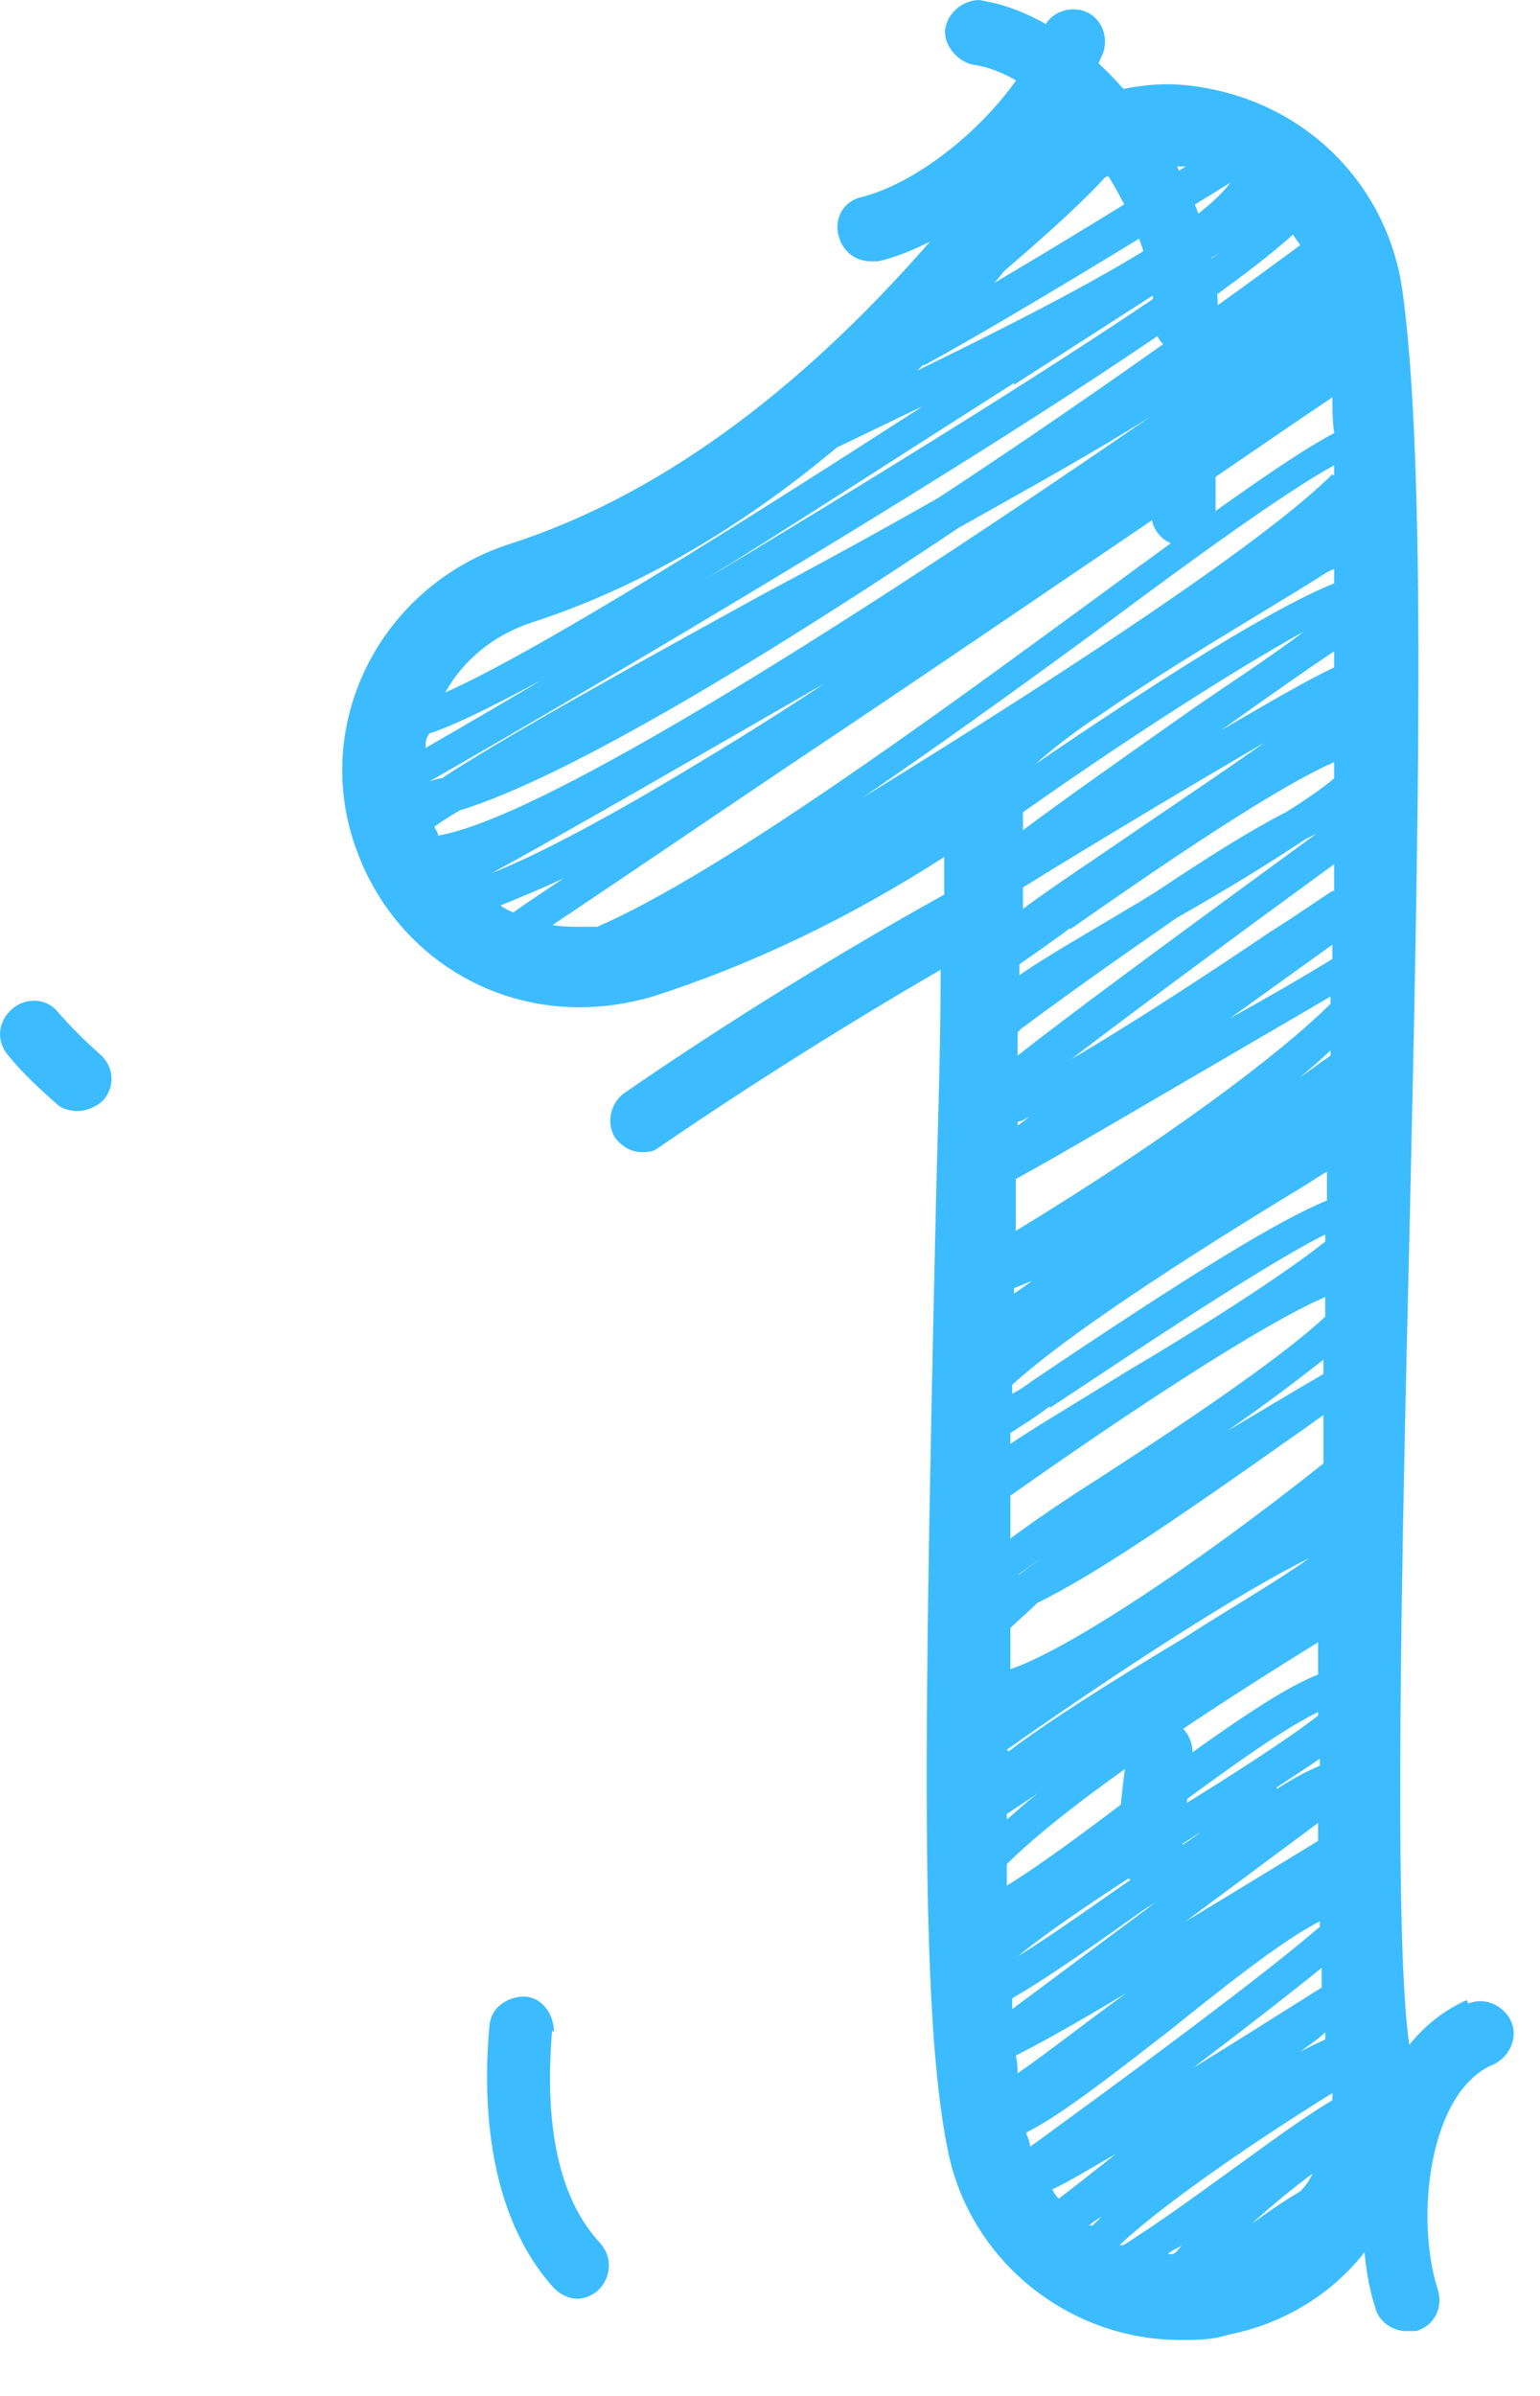 <svg width="27" height="42" viewBox="0 0 27 42" fill="none" xmlns="http://www.w3.org/2000/svg">
<path d="M17.236 0.003C16.923 -0.028 16.641 0.191 16.578 0.473C16.515 0.756 16.766 1.069 17.048 1.132C18.648 1.351 20.341 4.017 20.215 5.585C20.215 5.898 20.435 6.18 20.748 6.212C20.748 6.212 20.748 6.212 20.78 6.212C21.062 6.212 21.344 5.992 21.344 5.679C21.501 3.546 19.463 0.348 17.174 0.003H17.236Z" fill="#3CBCFF"/>
<path d="M20.748 7.843C20.435 7.843 20.184 8.094 20.184 8.407V9.003C20.184 9.317 20.435 9.567 20.748 9.567C21.062 9.567 21.313 9.317 21.313 9.003V8.407C21.313 8.094 21.062 7.843 20.748 7.843Z" fill="#3CBCFF"/>
<path d="M1.025 17.752C0.837 17.501 0.46 17.469 0.21 17.689C-0.041 17.908 -0.073 18.253 0.147 18.504C0.398 18.818 0.711 19.1 0.993 19.351C1.088 19.445 1.244 19.476 1.37 19.476C1.495 19.476 1.683 19.413 1.809 19.288C2.028 19.037 1.997 18.692 1.746 18.473C1.495 18.253 1.244 18.002 1.025 17.752Z" fill="#3CBCFF"/>
<path d="M25.711 35.061C25.304 35.249 24.99 35.5 24.708 35.845C24.426 33.963 24.582 26.939 24.708 21.765C24.865 14.773 25.021 8.156 24.582 5.052C24.332 3.39 23.14 2.073 21.541 1.634C21.196 1.54 20.82 1.477 20.475 1.477C19.942 1.477 19.409 1.602 18.907 1.791C19.095 1.508 19.22 1.195 19.346 0.913C19.44 0.599 19.283 0.285 19.001 0.191C18.687 0.097 18.374 0.254 18.28 0.536C17.872 1.728 16.335 3.139 15.113 3.453C14.799 3.515 14.611 3.829 14.705 4.142C14.768 4.393 14.987 4.581 15.269 4.581C15.552 4.581 15.363 4.581 15.395 4.581C15.677 4.519 15.991 4.393 16.304 4.237C13.952 6.933 11.475 8.721 8.935 9.536C6.709 10.257 5.486 12.609 6.207 14.773C6.772 16.497 8.339 17.657 10.158 17.657C10.597 17.657 11.005 17.595 11.444 17.469C13.2 16.905 14.893 16.09 16.555 15.023C16.555 15.243 16.555 15.462 16.555 15.682C14.799 16.654 12.761 17.908 10.942 19.163C10.691 19.351 10.629 19.696 10.785 19.947C10.911 20.103 11.068 20.197 11.256 20.197C11.444 20.197 11.475 20.166 11.569 20.103C13.168 19.006 14.924 17.908 16.492 16.999C16.492 18.504 16.43 20.072 16.398 21.608C16.21 30.012 16.116 35.28 16.618 37.695C16.994 39.608 18.719 41.019 20.694 41.019C20.976 41.019 21.259 41.019 21.541 40.925C22.513 40.736 23.36 40.203 23.924 39.482C23.955 39.827 24.018 40.172 24.112 40.454C24.175 40.705 24.426 40.862 24.645 40.862C24.865 40.862 24.771 40.862 24.833 40.862C25.147 40.768 25.304 40.454 25.21 40.141C24.802 38.886 25.053 36.66 26.182 36.19C26.464 36.064 26.621 35.719 26.495 35.437C26.37 35.155 26.025 34.998 25.743 35.123L25.711 35.061ZM18.436 38.385C18.719 38.259 19.064 38.04 19.565 37.757C19.126 38.102 18.813 38.353 18.562 38.541C18.499 38.479 18.468 38.416 18.436 38.353V38.385ZM16.21 6.4C17.182 5.867 18.781 4.926 21.572 3.202C20.945 4.048 18.593 5.271 16.085 6.494C16.116 6.463 16.147 6.432 16.179 6.4H16.21ZM7.461 13.738C10.691 11.888 20.318 6.243 22.67 4.111C22.701 4.174 22.764 4.237 22.795 4.299C20.882 5.71 18.656 7.278 16.461 8.721C15.363 9.348 14.266 9.944 13.325 10.445C10.534 11.982 8.747 12.985 7.744 13.644C7.65 13.644 7.555 13.706 7.461 13.706V13.738ZM17.778 6.745C19.095 5.898 20.412 5.052 21.384 4.425C19.534 5.773 15.959 7.999 12.353 10.163C13.827 9.254 15.614 8.093 17.778 6.714V6.745ZM7.806 12.139C8.12 11.574 8.653 11.135 9.311 10.916C11.162 10.32 12.949 9.285 14.674 7.843C15.207 7.592 15.708 7.341 16.179 7.121C13.262 9.003 9.5 11.386 7.806 12.139ZM7.524 12.86C7.994 12.703 8.622 12.389 9.5 11.919C8.81 12.327 8.12 12.734 7.461 13.111C7.461 13.017 7.461 12.954 7.524 12.86ZM7.618 14.49C7.744 14.396 7.9 14.302 8.057 14.208C10.001 13.612 13.576 11.417 16.806 9.254C18.091 8.532 19.22 7.905 20.161 7.31C15.238 10.696 9.562 14.334 7.681 14.647C7.681 14.584 7.618 14.522 7.618 14.49ZM14.454 11.982C13.607 12.546 12.792 13.048 12.008 13.518C10.284 14.553 9.249 15.055 8.622 15.306C10.001 14.553 12.165 13.299 14.454 11.982ZM8.778 15.87C9.092 15.745 9.468 15.588 9.876 15.4C9.5 15.65 9.217 15.839 8.998 15.995C8.935 15.964 8.841 15.933 8.778 15.87ZM10.158 16.246C10.001 16.246 9.845 16.246 9.688 16.215C10.629 15.588 12.196 14.522 13.827 13.424C16.085 11.919 18.656 10.163 20.694 8.783C21.98 7.905 22.795 7.341 23.36 6.965C23.36 7.153 23.36 7.372 23.391 7.592C22.67 7.968 21.353 8.909 19.095 10.571C16.398 12.546 12.635 15.306 10.472 16.246C10.378 16.246 10.315 16.246 10.221 16.246H10.158ZM22.387 31.329C22.67 31.141 22.921 30.984 23.14 30.828C23.14 30.859 23.14 30.89 23.14 30.953C22.921 31.047 22.67 31.172 22.387 31.36V31.329ZM17.715 28.538C17.841 28.413 17.997 28.288 18.186 28.099C19.158 27.629 20.631 26.626 22.67 25.183C22.858 25.058 23.015 24.932 23.203 24.807C23.203 25.089 23.203 25.371 23.203 25.654C20.882 27.504 18.656 28.946 17.715 29.26C17.715 29.009 17.715 28.789 17.715 28.538ZM17.715 27.692C17.872 27.598 18.029 27.472 18.248 27.316C18.123 27.41 17.997 27.504 17.872 27.598C17.809 27.598 17.778 27.66 17.715 27.66V27.692ZM23.203 24.086C22.607 24.431 22.043 24.776 21.509 25.089C22.231 24.587 22.764 24.18 23.203 23.835C23.203 23.929 23.203 23.992 23.203 24.086ZM23.14 26.626C23.14 26.626 23.14 26.626 23.109 26.626C23.109 26.626 23.109 26.626 23.14 26.626ZM23.109 30.075C22.544 30.514 21.509 31.172 20.694 31.674C20.475 31.831 20.224 31.956 20.036 32.113C20.036 32.113 20.036 32.113 20.067 32.082C20.976 31.423 22.325 30.389 23.109 30.012C23.109 30.012 23.109 30.075 23.109 30.106V30.075ZM23.265 21.044C22.419 21.389 20.882 22.33 18.091 24.211C17.966 24.305 17.872 24.368 17.747 24.431C17.747 24.399 17.747 24.337 17.747 24.274C18.436 23.647 19.91 22.581 22.858 20.793C23.015 20.699 23.14 20.605 23.265 20.542C23.265 20.699 23.265 20.856 23.265 21.013V21.044ZM23.328 18.504C23.14 18.63 22.983 18.755 22.795 18.88C22.983 18.724 23.171 18.567 23.328 18.41C23.328 18.441 23.328 18.473 23.328 18.504ZM17.809 21.608C17.809 21.608 17.809 21.608 17.809 21.577C17.809 21.264 17.809 20.981 17.809 20.668C18.562 20.26 20.098 19.351 23.328 17.469C23.328 17.501 23.328 17.563 23.328 17.595C22.45 18.473 20.443 19.978 17.809 21.577V21.608ZM23.36 16.811C22.795 17.156 22.199 17.501 21.572 17.846C22.356 17.281 22.921 16.873 23.36 16.56C23.36 16.623 23.36 16.717 23.36 16.811ZM23.36 15.619C23.109 15.776 22.764 16.027 22.262 16.34C21.384 16.936 19.91 17.908 18.781 18.567C19.848 17.752 21.415 16.591 23.391 15.149C23.391 15.306 23.391 15.462 23.391 15.619H23.36ZM23.391 11.7C22.983 11.888 22.387 12.233 21.415 12.797C22.293 12.17 22.921 11.731 23.391 11.417C23.391 11.511 23.391 11.605 23.391 11.7ZM17.935 14.239C19.753 12.954 21.666 11.731 22.858 11.072C22.325 11.48 21.604 11.95 21.008 12.358C19.534 13.393 18.562 14.083 17.935 14.553C17.935 14.428 17.935 14.334 17.935 14.239ZM23.391 10.226C22.137 10.727 19.722 12.327 18.154 13.393C18.405 13.173 18.781 12.86 19.314 12.515C20.537 11.668 22.105 10.759 23.109 10.132C23.203 10.069 23.297 10.006 23.391 9.975C23.391 10.069 23.391 10.132 23.391 10.226ZM17.935 15.556C19.252 14.741 20.882 13.769 22.168 13.017C21.509 13.487 20.757 13.989 20.161 14.396C19.158 15.086 18.436 15.556 17.935 15.933C17.935 15.807 17.935 15.682 17.935 15.556ZM23.36 8.313C22.231 9.442 18.938 11.637 15.113 13.989C16.398 13.111 17.841 12.076 19.377 10.947C20.851 9.849 22.482 8.658 23.391 8.156C23.391 8.219 23.391 8.282 23.391 8.344L23.36 8.313ZM18.781 16.278C19.816 15.556 22.231 13.863 23.391 13.361C23.391 13.456 23.391 13.55 23.391 13.644C23.171 13.832 22.889 14.02 22.544 14.239C21.98 14.522 21.227 14.992 20.287 15.619C20.192 15.682 20.13 15.713 20.036 15.776C19.095 16.34 18.374 16.748 17.872 17.093C17.872 17.03 17.872 16.968 17.872 16.905C18.091 16.748 18.374 16.56 18.75 16.278H18.781ZM17.872 18.065C17.872 18.065 17.872 18.065 17.903 18.034C19.001 17.218 19.91 16.591 20.631 16.09C21.572 15.556 22.325 15.086 22.889 14.71C22.952 14.678 23.015 14.647 23.077 14.616C20.287 16.654 18.719 17.814 17.841 18.504C17.841 18.379 17.841 18.222 17.841 18.096L17.872 18.065ZM17.841 19.664C17.903 19.664 17.997 19.602 18.06 19.57C17.966 19.633 17.903 19.696 17.841 19.727C17.841 19.727 17.841 19.696 17.841 19.664ZM17.778 22.581C17.872 22.549 17.997 22.486 18.091 22.455C17.966 22.549 17.872 22.612 17.778 22.675C17.778 22.643 17.778 22.612 17.778 22.581ZM18.405 24.681C19.503 23.96 22.043 22.236 23.234 21.64C23.234 21.64 23.234 21.671 23.234 21.703C23.234 21.703 23.234 21.734 23.234 21.765C22.45 22.392 20.851 23.396 19.785 24.023C18.875 24.587 18.186 24.995 17.715 25.309C17.715 25.246 17.715 25.183 17.715 25.12C17.903 24.995 18.123 24.87 18.405 24.65V24.681ZM17.715 26.218C19.848 24.713 22.137 23.208 23.234 22.737C23.234 22.863 23.234 22.957 23.234 23.082C22.356 23.898 20.443 25.152 19.283 25.904C18.593 26.343 18.091 26.688 17.715 26.971C17.715 26.72 17.715 26.469 17.715 26.218ZM17.652 30.671C19.659 29.26 21.792 27.88 22.952 27.316C22.387 27.723 21.509 28.225 20.788 28.695C19.377 29.542 18.342 30.2 17.684 30.702L17.652 30.671ZM18.217 31.423C17.997 31.58 17.809 31.768 17.652 31.894C17.652 31.862 17.652 31.831 17.652 31.799C17.841 31.674 18.029 31.549 18.217 31.423ZM23.109 28.789C23.109 28.977 23.109 29.166 23.109 29.354C22.387 29.636 21.259 30.451 19.722 31.58C19.064 32.082 18.217 32.709 17.652 33.054C17.652 32.928 17.652 32.803 17.652 32.678C18.28 32.05 19.753 30.859 23.109 28.789ZM17.715 34.402C18.436 33.775 19.973 32.803 21.008 32.145C21.07 32.113 21.133 32.082 21.196 32.019C20.757 32.333 20.224 32.678 19.628 33.085C19.001 33.524 18.248 34.057 17.715 34.371V34.402ZM23.109 31.956C23.109 32.05 23.109 32.176 23.109 32.27C22.387 32.709 21.572 33.211 20.788 33.681L23.109 31.956ZM23.171 34.841C22.419 35.312 21.635 35.813 20.914 36.252C21.948 35.468 22.67 34.904 23.171 34.496C23.171 34.622 23.171 34.716 23.171 34.841ZM23.234 35.625C23.234 35.657 23.234 35.719 23.234 35.751C23.109 35.813 22.952 35.876 22.795 35.97C22.952 35.845 23.109 35.751 23.234 35.625ZM17.747 35.029C18.186 34.779 18.844 34.34 19.942 33.556C20.067 33.462 20.192 33.399 20.318 33.305L17.747 35.218C17.747 35.155 17.747 35.092 17.747 35.029ZM17.841 36.378C17.841 36.284 17.841 36.158 17.809 36.033C18.186 35.845 18.813 35.5 19.753 34.935C19.095 35.406 18.468 35.907 17.841 36.346V36.378ZM17.997 37.381C18.562 37.099 19.377 36.472 20.506 35.594C21.29 34.967 22.45 34.026 23.14 33.681C23.14 33.712 23.14 33.744 23.14 33.775C22.199 34.59 20.036 36.19 18.875 37.036C18.53 37.287 18.28 37.475 18.06 37.632C18.06 37.569 18.029 37.475 17.997 37.413V37.381ZM19.095 39.012C19.158 38.949 19.22 38.918 19.314 38.855C19.252 38.918 19.189 38.98 19.158 39.012C19.158 39.012 19.158 39.012 19.126 39.012H19.095ZM23.36 36.66C23.36 36.723 23.36 36.754 23.36 36.817C22.983 37.036 22.45 37.413 21.635 38.008C21.07 38.416 20.255 39.012 19.691 39.357C19.691 39.357 19.659 39.357 19.628 39.357C20.287 38.73 21.792 37.663 23.36 36.691V36.66ZM20.726 39.357C20.663 39.419 20.631 39.482 20.569 39.513C20.569 39.513 20.506 39.513 20.475 39.513C20.537 39.451 20.631 39.419 20.726 39.357ZM21.948 38.98C22.293 38.667 22.67 38.353 23.015 38.102C22.952 38.228 22.889 38.322 22.795 38.416C22.576 38.541 22.293 38.73 21.948 38.98ZM20.788 2.919C19.722 3.578 18.499 4.331 17.433 4.958C17.496 4.895 17.558 4.801 17.621 4.738C18.499 3.986 19.032 3.484 19.377 3.108C19.691 2.982 20.036 2.919 20.381 2.919C20.726 2.919 20.631 2.919 20.757 2.919H20.788Z" fill="#3CBCFF"/>
<path d="M20.435 30.168C20.122 30.137 19.839 30.325 19.776 30.638C19.683 31.234 19.62 31.861 19.588 32.457C19.588 32.771 19.808 33.053 20.122 33.084C20.122 33.084 20.122 33.084 20.153 33.084C20.435 33.084 20.686 32.865 20.717 32.551C20.749 31.955 20.843 31.391 20.905 30.795C20.937 30.482 20.749 30.199 20.435 30.137V30.168Z" fill="#3CBCFF"/>
<path d="M9.711 35.625C9.711 35.312 9.522 35.029 9.209 34.998C8.895 34.998 8.613 35.186 8.582 35.5C8.456 36.88 8.55 38.824 9.711 40.109C9.836 40.235 9.993 40.297 10.118 40.297C10.244 40.297 10.4 40.235 10.495 40.141C10.714 39.921 10.745 39.576 10.526 39.325C9.617 38.353 9.585 36.754 9.679 35.594L9.711 35.625Z" fill="#3CBCFF"/>
</svg>
